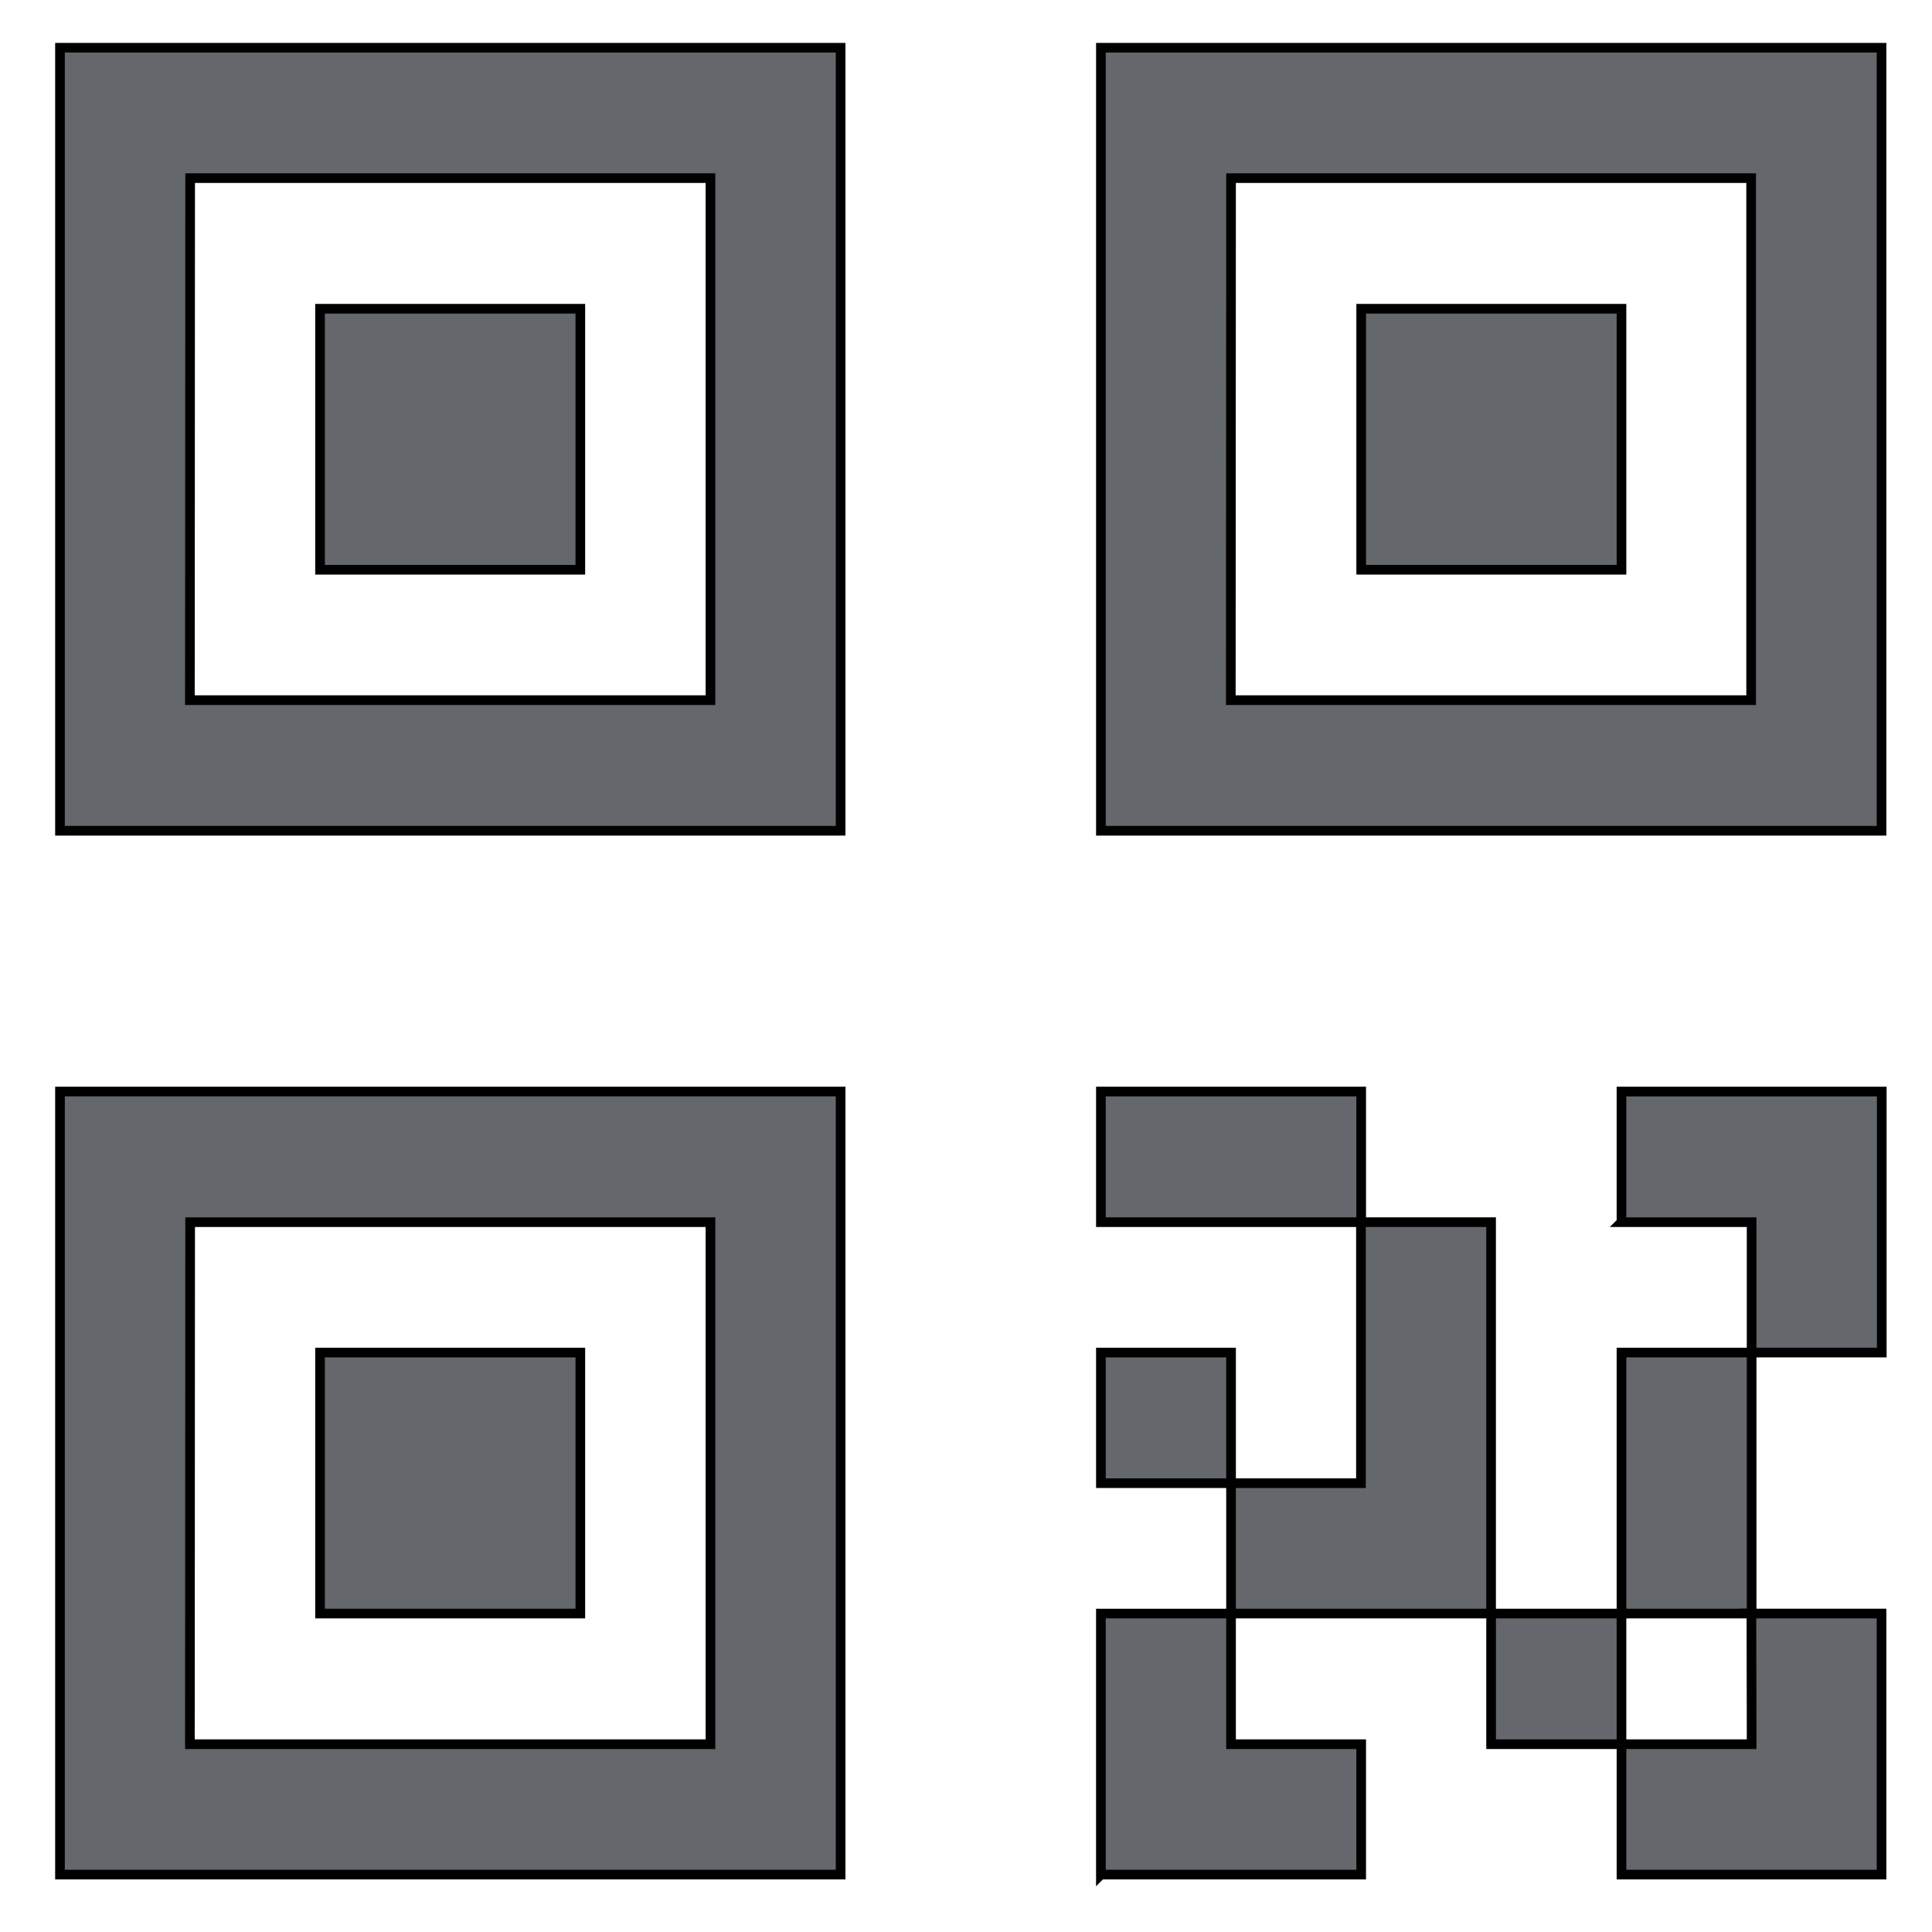 <svg width="200" height="200" xmlns="http://www.w3.org/2000/svg" data-name="Layer 1">

 <title>pay</title>
 <g>
  <title>Layer 1</title>
  <g stroke="null" id="svg_15">
   <path stroke="null" id="svg_1" fill="#64676b" d="m154.358,180.558l0,-13.522l13.497,0l0,13.522l-13.497,0z" class="cls-1"/>
   <path stroke="null" id="svg_2" fill="#64676b" d="m113.965,153.538l0,-13.522l13.473,0l0,13.522l-13.473,0z" class="cls-1"/>
   <path stroke="null" id="svg_3" fill="#64676b" d="m113.965,194.056l26.945,0l0,-13.497l-13.473,0l0,-13.522l-13.473,0l0,27.02z" class="cls-1"/>
   <path stroke="null" id="svg_4" fill="#64676b" d="m167.855,167.036l0,-27.02l13.473,0l0,27.02l-13.473,0z" class="cls-1"/>
   <path stroke="null" id="svg_5" fill="#64676b" d="m181.303,167.036l13.473,0l0,27.02l-26.92,0l0,-13.497l13.473,0l-0.025,-13.522z" class="cls-1"/>
   <path stroke="null" id="svg_6" fill="#64676b" d="m167.855,126.518l0,-13.522l26.945,0l0,27.02l-13.473,0l0,-13.497l-13.473,0z" class="cls-1"/>
   <path stroke="null" id="svg_7" fill="#64676b" d="m154.358,126.518l-13.473,0l0,27.02l-13.448,0l0,13.497l26.92,0l0,-40.517z" class="cls-1"/>
   <path stroke="null" id="svg_8" fill="#64676b" d="m113.965,126.518l0,-13.522l26.945,0l0,13.522l-26.945,0z" class="cls-1"/>
   <path stroke="null" id="svg_9" fill="#64676b" d="m33.13,140.016l26.945,0l0,27.02l-26.945,0l0,-27.02z" class="cls-1"/>
   <path stroke="null" id="svg_10" fill="#64676b" d="m87.02,194.056l-80.81,0l0,-81.06l80.81,0l0,81.06zm-67.362,-13.497l53.89,0l0,-54.04l-53.865,0l-0.025,54.04z" class="cls-1"/>
   <path stroke="null" id="svg_11" fill="#64676b" d="m140.91,31.961l26.945,0l0,27.02l-26.945,0l0,-27.02z" class="cls-1"/>
   <path stroke="null" id="svg_12" fill="#64676b" d="m194.775,86.001l-80.81,0l0,-81.06l80.81,0l0,81.06zm-67.362,-13.522l53.865,0l0,-54.04l-53.84,0l-0.025,54.04z" class="cls-1"/>
   <path stroke="null" id="svg_13" fill="#64676b" d="m33.13,31.961l26.945,0l0,27.02l-26.945,0l0,-27.02z" class="cls-1"/>
   <path stroke="null" id="svg_14" fill="#64676b" d="m87.02,86.001l-80.81,0l0,-81.06l80.81,0l0,81.06zm-67.362,-13.522l53.89,0l0,-54.04l-53.865,0l-0.025,54.04z" class="cls-1"/>
  </g>
 </g>
</svg>